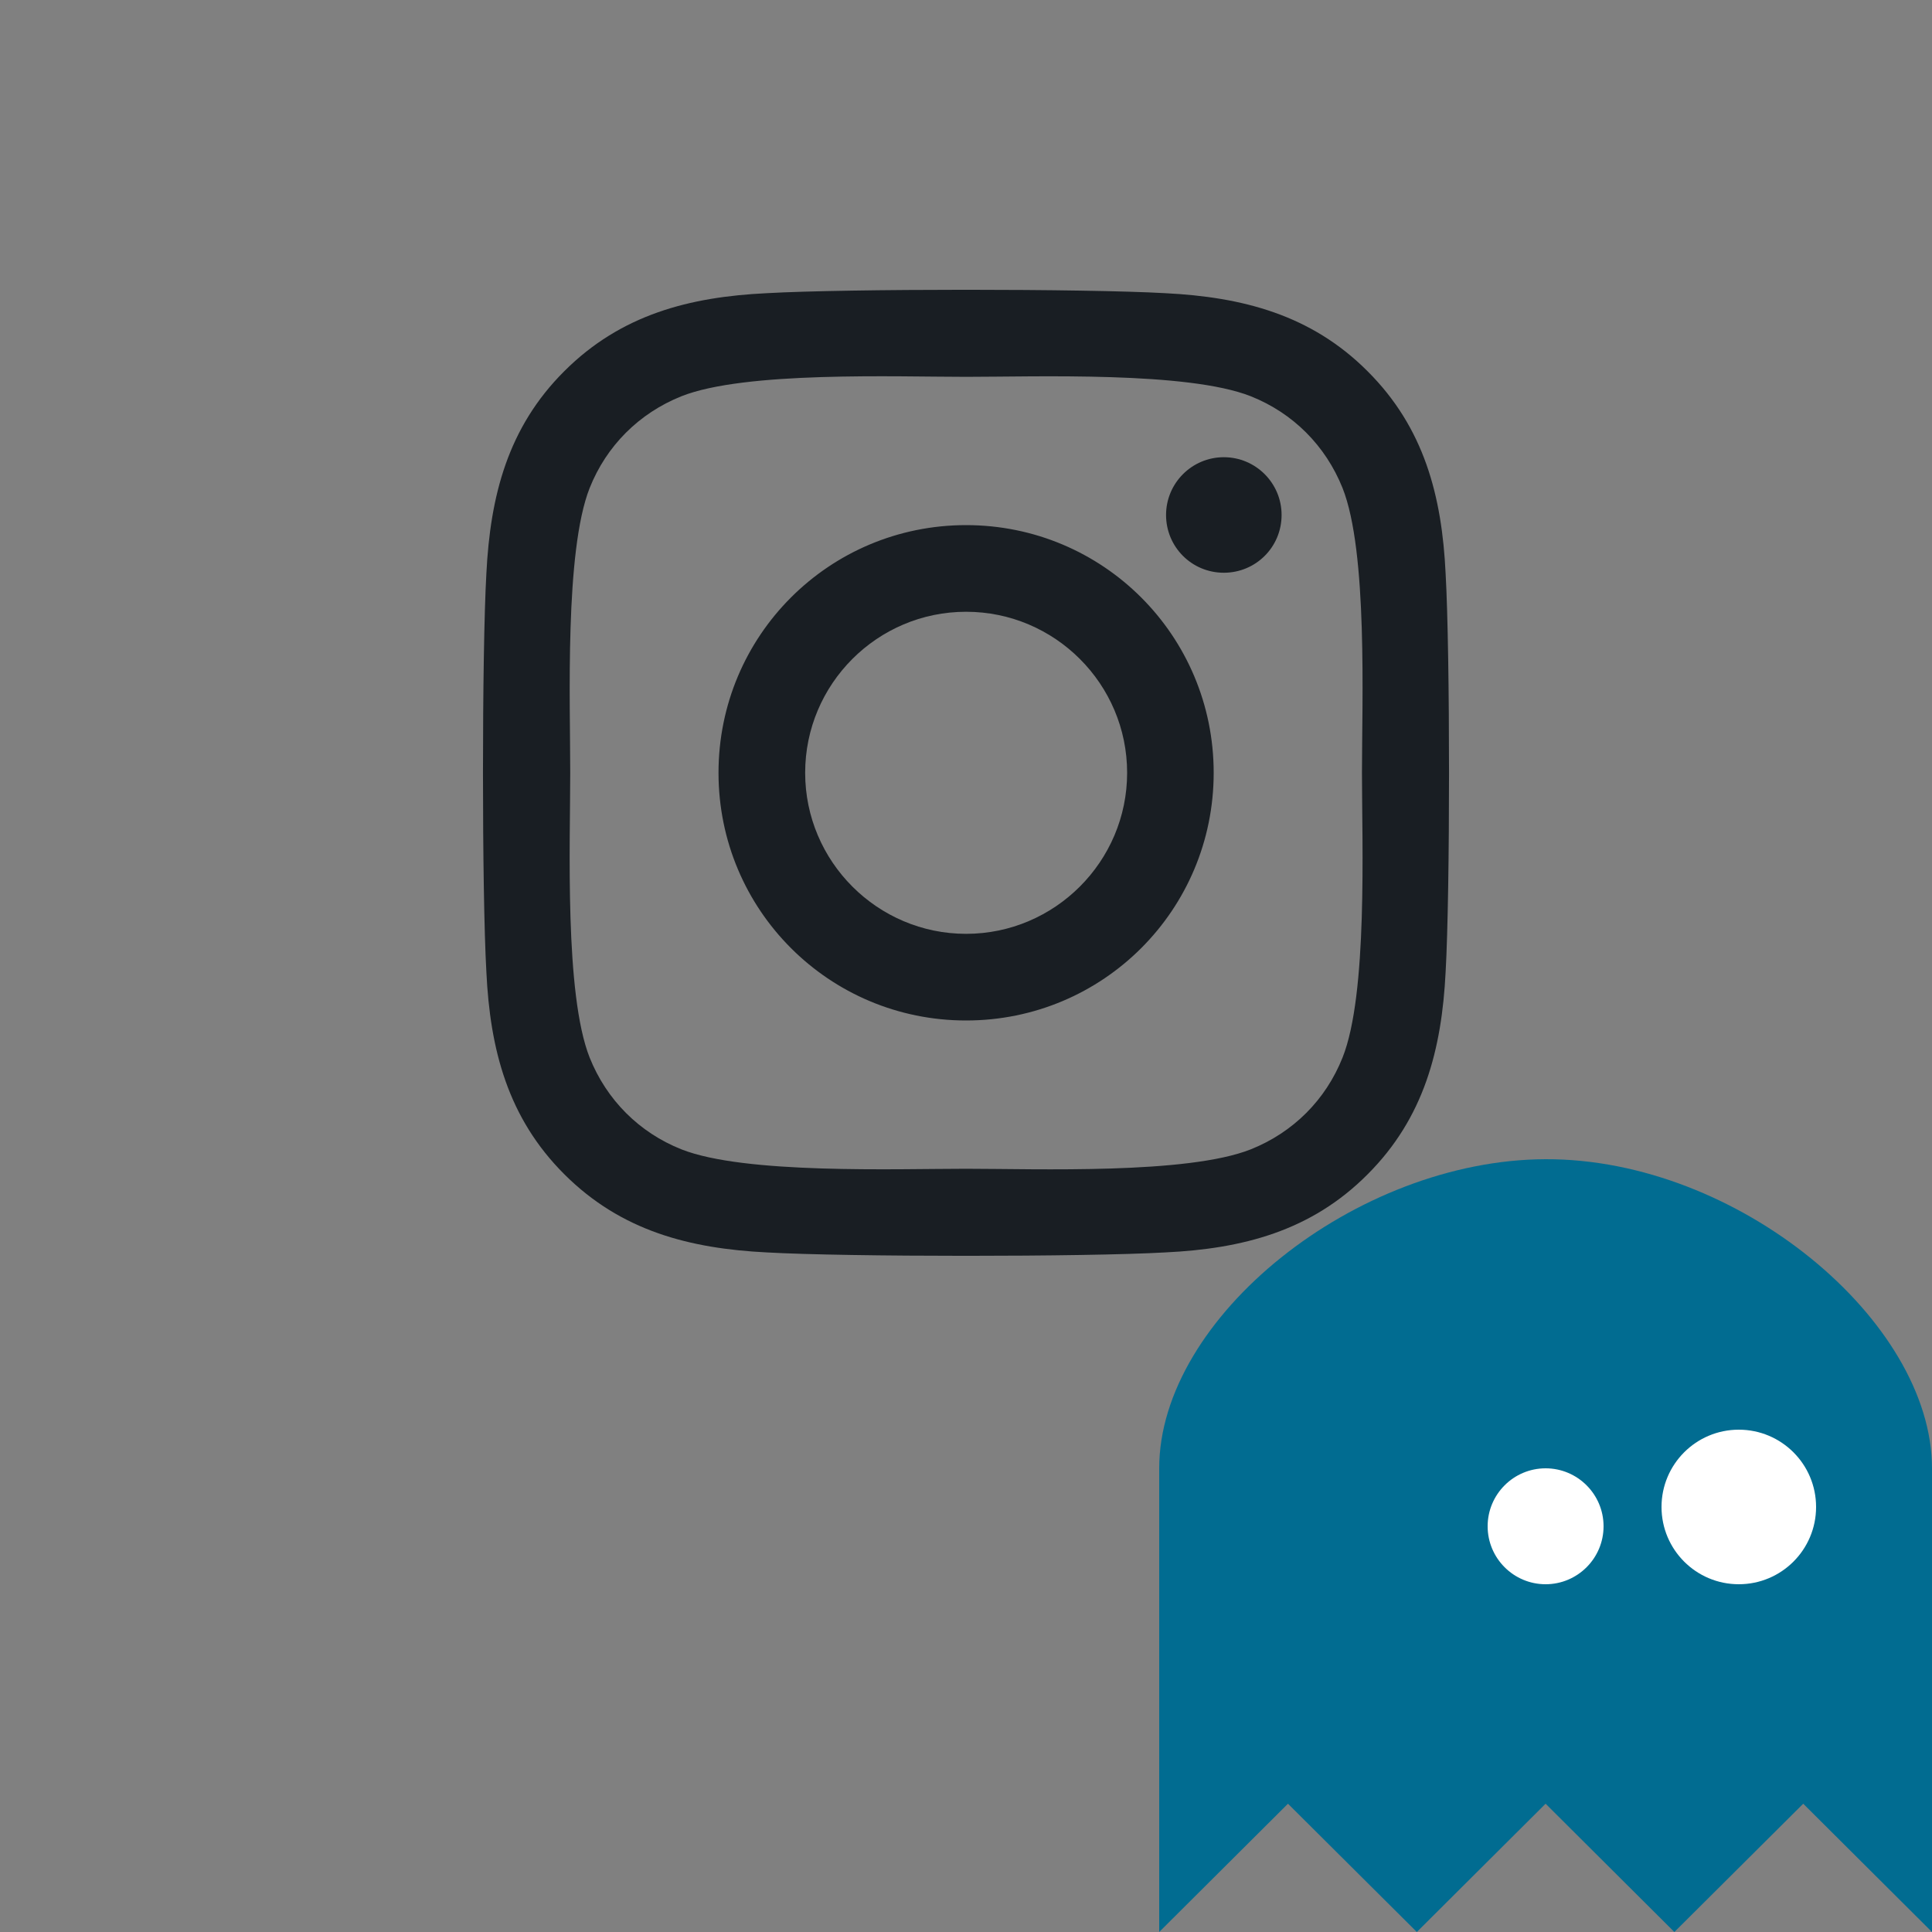 <svg width="20" height="20" viewBox="0 0 20 20" fill="none" xmlns="http://www.w3.org/2000/svg">
<rect x="0" y="0" width="20" height="20" fill="#808080" stroke="none"/>
<g id="instagram">
<path id="Vector" d="M5.001 2.436C3.582 2.436 2.438 3.581 2.438 5C2.438 6.419 3.582 7.564 5.001 7.564C6.42 7.564 7.564 6.419 7.564 5C7.564 3.581 6.42 2.436 5.001 2.436ZM5.001 6.667C4.084 6.667 3.335 5.919 3.335 5C3.335 4.081 4.082 3.333 5.001 3.333C5.92 3.333 6.668 4.081 6.668 5C6.668 5.919 5.918 6.667 5.001 6.667ZM8.267 2.331C8.267 2.664 7.999 2.929 7.669 2.929C7.337 2.929 7.071 2.662 7.071 2.331C7.071 2.001 7.339 1.733 7.669 1.733C7.999 1.733 8.267 2.001 8.267 2.331ZM9.965 2.938C9.927 2.137 9.744 1.428 9.157 0.843C8.573 0.258 7.863 0.075 7.062 0.035C6.237 -0.012 3.763 -0.012 2.938 0.035C2.139 0.073 1.429 0.256 0.843 0.841C0.256 1.425 0.075 2.135 0.035 2.936C-0.012 3.762 -0.012 6.236 0.035 7.062C0.073 7.863 0.256 8.572 0.843 9.157C1.429 9.742 2.137 9.925 2.938 9.965C3.763 10.012 6.237 10.012 7.062 9.965C7.863 9.927 8.573 9.744 9.157 9.157C9.742 8.572 9.925 7.863 9.965 7.062C10.012 6.236 10.012 3.764 9.965 2.938ZM8.898 7.948C8.724 8.385 8.388 8.722 7.948 8.898C7.29 9.159 5.728 9.099 5.001 9.099C4.274 9.099 2.71 9.157 2.054 8.898C1.617 8.724 1.28 8.387 1.104 7.948C0.843 7.289 0.903 5.727 0.903 5C0.903 4.273 0.845 2.708 1.104 2.052C1.278 1.615 1.615 1.278 2.054 1.102C2.712 0.841 4.274 0.901 5.001 0.901C5.728 0.901 7.292 0.843 7.948 1.102C8.385 1.276 8.722 1.613 8.898 2.052C9.16 2.711 9.099 4.273 9.099 5C9.099 5.727 9.16 7.292 8.898 7.948Z" transform="translate(5 3)" fill="#191E23"/>
<g id="Logo" clip-path="url(#clip0)">
<path id="Vector_2" d="M0 8V3.2C0 1.637 2.039 0.006 4 2.44141e-05C5.99 -0.006 8 1.676 8 3.2V8L6.667 6.672L5.333 8L4 6.672L2.667 8L1.333 6.672L0 8Z" transform="translate(12 12)" fill="#016C91"/>
<path id="Ellipse" d="M1.2 0.6C1.2 0.931 0.931 1.2 0.6 1.2C0.269 1.2 0 0.931 0 0.6C0 0.269 0.269 0 0.6 0C0.931 0 1.2 0.269 1.2 0.6Z" transform="translate(15.4 15.2)" fill="white"/>
<path id="Ellipse_2" d="M1.6 0.8C1.6 1.242 1.242 1.6 0.8 1.6C0.358 1.6 0 1.242 0 0.8C0 0.358 0.358 0 0.8 0C1.242 0 1.6 0.358 1.6 0.8Z" transform="translate(17.2 14.8)" fill="white"/>
</g>
</g>
<defs>
<clipPath id="clip0">
<rect width="8" height="8" fill="white" transform="translate(12 12)"/>
</clipPath>
</defs>
</svg>
